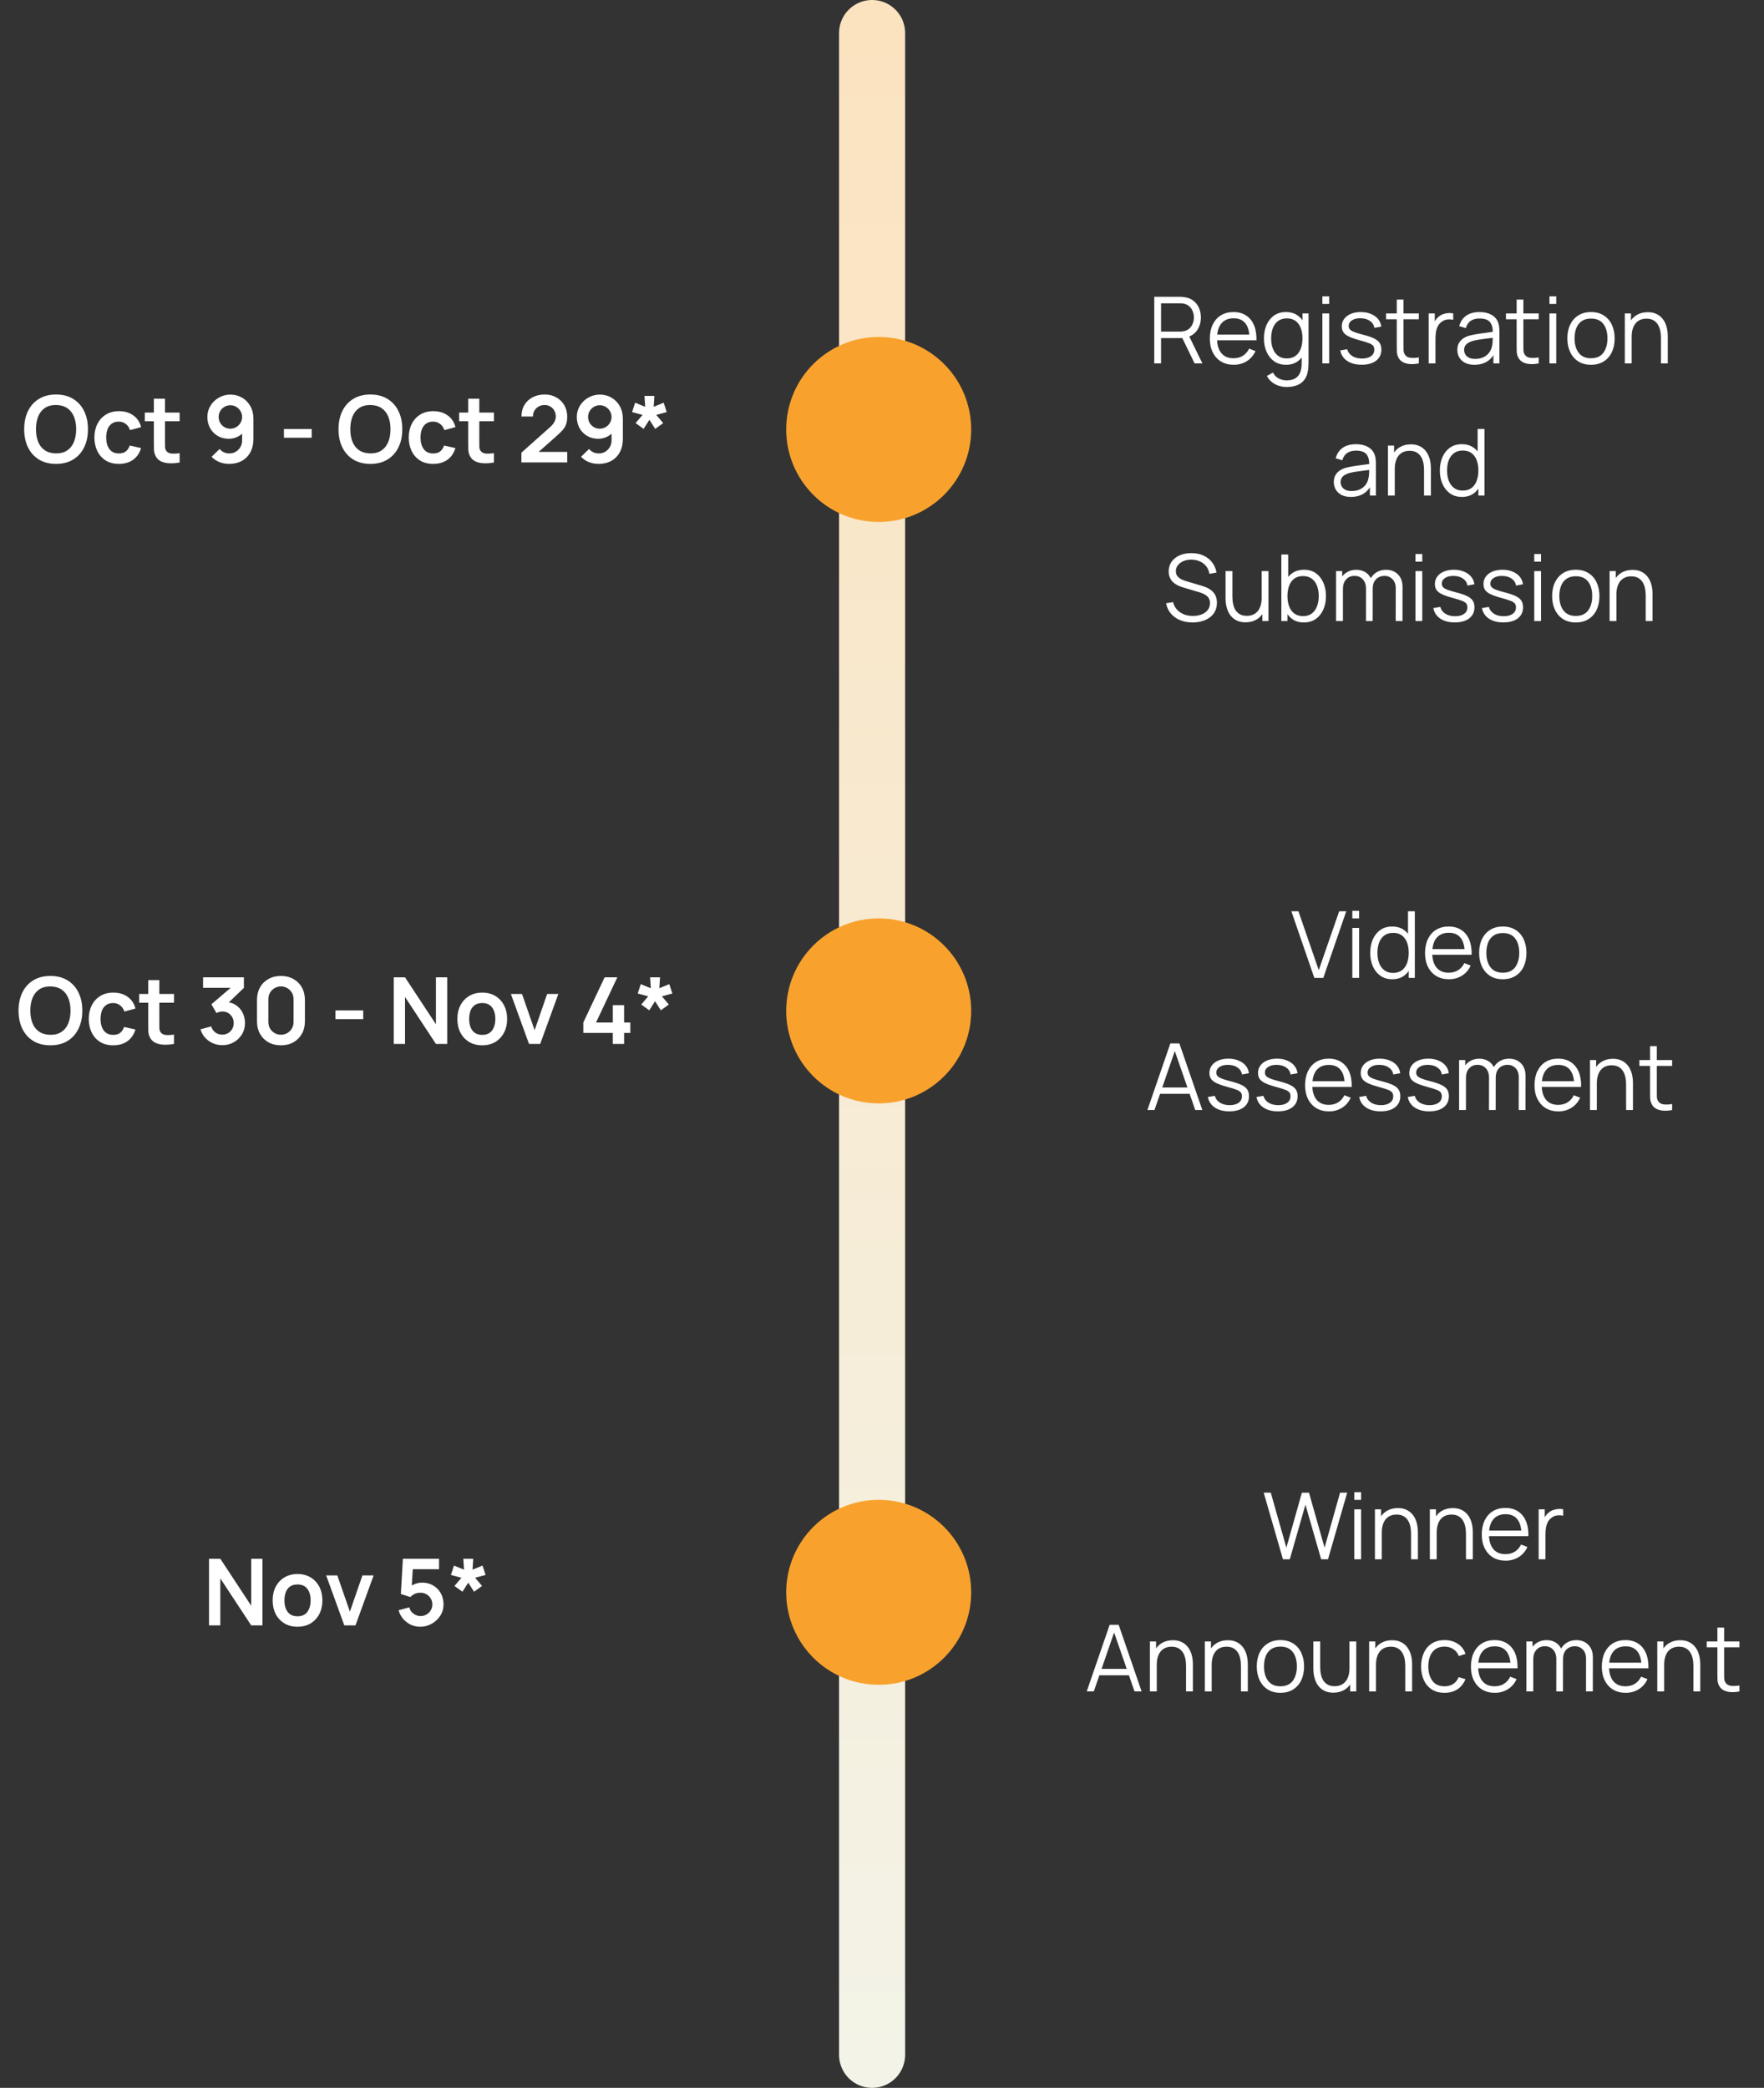 <svg width="267" height="316" viewBox="0 0 267 316" fill="none" xmlns="http://www.w3.org/2000/svg">
<rect x="0" y="0" width="267" height="316" fill="#333333" stroke="none"/>
<path d="M132 5L132 311" stroke="url(#paint0_linear_1607_3535)" stroke-width="10" stroke-linecap="round"/>
<circle cx="133" cy="65" r="14" transform="rotate(-90 133 65)" fill="#F8A22D"/>
<circle cx="133" cy="153" r="14" transform="rotate(-90 133 153)" fill="#F8A22D"/>
<circle cx="133" cy="241" r="14" transform="rotate(-90 133 241)" fill="#F8A22D"/>
<path d="M8.483 70.21C7.475 70.21 6.612 69.991 5.893 69.552C5.175 69.109 4.622 68.493 4.234 67.704C3.852 66.915 3.66 66.001 3.66 64.96C3.66 63.919 3.852 63.005 4.234 62.216C4.622 61.427 5.175 60.814 5.893 60.375C6.612 59.932 7.475 59.71 8.483 59.71C9.491 59.71 10.355 59.932 11.073 60.375C11.797 60.814 12.35 61.427 12.732 62.216C13.12 63.005 13.313 63.919 13.313 64.96C13.313 66.001 13.12 66.915 12.732 67.704C12.35 68.493 11.797 69.109 11.073 69.552C10.355 69.991 9.491 70.21 8.483 70.21ZM8.483 68.621C9.16 68.626 9.722 68.476 10.17 68.173C10.623 67.87 10.961 67.443 11.185 66.892C11.414 66.341 11.528 65.697 11.528 64.96C11.528 64.223 11.414 63.583 11.185 63.042C10.961 62.496 10.623 62.071 10.17 61.768C9.722 61.465 9.16 61.308 8.483 61.299C7.807 61.294 7.244 61.444 6.796 61.747C6.348 62.05 6.01 62.477 5.781 63.028C5.557 63.579 5.445 64.223 5.445 64.96C5.445 65.697 5.557 66.339 5.781 66.885C6.005 67.426 6.341 67.849 6.789 68.152C7.242 68.455 7.807 68.612 8.483 68.621ZM17.99 70.21C17.21 70.21 16.545 70.037 15.995 69.692C15.444 69.342 15.022 68.866 14.728 68.264C14.438 67.662 14.291 66.981 14.287 66.22C14.291 65.445 14.443 64.759 14.742 64.162C15.045 63.56 15.474 63.089 16.03 62.748C16.585 62.403 17.245 62.23 18.011 62.23C18.869 62.23 19.595 62.447 20.188 62.881C20.785 63.31 21.175 63.898 21.357 64.645L19.677 65.1C19.546 64.694 19.329 64.379 19.026 64.155C18.722 63.926 18.377 63.812 17.99 63.812C17.551 63.812 17.189 63.917 16.905 64.127C16.62 64.332 16.41 64.617 16.275 64.981C16.139 65.345 16.072 65.758 16.072 66.22C16.072 66.939 16.233 67.52 16.555 67.963C16.877 68.406 17.355 68.628 17.99 68.628C18.438 68.628 18.79 68.525 19.047 68.32C19.308 68.115 19.504 67.818 19.635 67.431L21.357 67.816C21.123 68.586 20.715 69.179 20.132 69.594C19.548 70.005 18.834 70.21 17.99 70.21ZM27.19 70C26.691 70.093 26.201 70.133 25.72 70.119C25.244 70.11 24.817 70.023 24.439 69.86C24.061 69.692 23.774 69.428 23.578 69.069C23.406 68.742 23.315 68.409 23.305 68.068C23.296 67.727 23.291 67.342 23.291 66.913V60.34H24.971V66.815C24.971 67.118 24.974 67.384 24.978 67.613C24.988 67.842 25.037 68.028 25.125 68.173C25.293 68.453 25.562 68.609 25.93 68.642C26.299 68.675 26.719 68.656 27.19 68.586V70ZM21.919 63.763V62.44H27.19V63.763H21.919ZM34.874 59.724C35.532 59.724 36.124 59.88 36.652 60.193C37.179 60.501 37.594 60.93 37.898 61.481C38.206 62.027 38.36 62.657 38.36 63.371V66.444C38.36 67.205 38.206 67.87 37.898 68.439C37.594 69.004 37.167 69.44 36.617 69.748C36.066 70.056 35.422 70.21 34.685 70.21C34.176 70.21 33.695 70.124 33.243 69.951C32.79 69.774 32.384 69.503 32.025 69.139L33.236 67.956C33.418 68.166 33.635 68.332 33.887 68.453C34.143 68.57 34.409 68.628 34.685 68.628C35.077 68.628 35.42 68.537 35.714 68.355C36.008 68.168 36.236 67.928 36.4 67.634C36.563 67.335 36.645 67.016 36.645 66.675V65.002L36.946 65.338C36.661 65.674 36.316 65.938 35.91 66.129C35.504 66.316 35.077 66.409 34.629 66.409C33.999 66.409 33.439 66.264 32.949 65.975C32.463 65.686 32.081 65.294 31.801 64.799C31.525 64.3 31.388 63.735 31.388 63.105C31.388 62.475 31.546 61.906 31.864 61.397C32.181 60.884 32.603 60.478 33.131 60.179C33.663 59.876 34.244 59.724 34.874 59.724ZM34.874 61.334C34.547 61.334 34.248 61.413 33.978 61.572C33.707 61.731 33.492 61.945 33.334 62.216C33.175 62.482 33.096 62.778 33.096 63.105C33.096 63.432 33.173 63.73 33.327 64.001C33.485 64.272 33.698 64.486 33.964 64.645C34.234 64.804 34.533 64.883 34.86 64.883C35.186 64.883 35.485 64.804 35.756 64.645C36.026 64.486 36.241 64.272 36.4 64.001C36.563 63.73 36.645 63.432 36.645 63.105C36.645 62.788 36.565 62.496 36.407 62.23C36.248 61.959 36.033 61.742 35.763 61.579C35.497 61.416 35.2 61.334 34.874 61.334ZM42.977 66.248V64.925H47.177V66.248H42.977ZM56.061 70.21C55.053 70.21 54.19 69.991 53.471 69.552C52.753 69.109 52.2 68.493 51.812 67.704C51.43 66.915 51.238 66.001 51.238 64.96C51.238 63.919 51.43 63.005 51.812 62.216C52.2 61.427 52.753 60.814 53.471 60.375C54.19 59.932 55.053 59.71 56.061 59.71C57.069 59.71 57.933 59.932 58.651 60.375C59.375 60.814 59.928 61.427 60.31 62.216C60.698 63.005 60.891 63.919 60.891 64.96C60.891 66.001 60.698 66.915 60.31 67.704C59.928 68.493 59.375 69.109 58.651 69.552C57.933 69.991 57.069 70.21 56.061 70.21ZM56.061 68.621C56.738 68.626 57.3 68.476 57.748 68.173C58.201 67.87 58.539 67.443 58.763 66.892C58.992 66.341 59.106 65.697 59.106 64.96C59.106 64.223 58.992 63.583 58.763 63.042C58.539 62.496 58.201 62.071 57.748 61.768C57.3 61.465 56.738 61.308 56.061 61.299C55.385 61.294 54.822 61.444 54.374 61.747C53.926 62.05 53.588 62.477 53.359 63.028C53.135 63.579 53.023 64.223 53.023 64.96C53.023 65.697 53.135 66.339 53.359 66.885C53.583 67.426 53.919 67.849 54.367 68.152C54.82 68.455 55.385 68.612 56.061 68.621ZM65.568 70.21C64.788 70.21 64.123 70.037 63.573 69.692C63.022 69.342 62.6 68.866 62.306 68.264C62.016 67.662 61.869 66.981 61.865 66.22C61.869 65.445 62.021 64.759 62.32 64.162C62.623 63.56 63.052 63.089 63.608 62.748C64.163 62.403 64.823 62.23 65.589 62.23C66.447 62.23 67.173 62.447 67.766 62.881C68.363 63.31 68.753 63.898 68.935 64.645L67.255 65.1C67.124 64.694 66.907 64.379 66.604 64.155C66.3 63.926 65.955 63.812 65.568 63.812C65.129 63.812 64.767 63.917 64.483 64.127C64.198 64.332 63.988 64.617 63.853 64.981C63.717 65.345 63.65 65.758 63.65 66.22C63.65 66.939 63.811 67.52 64.133 67.963C64.455 68.406 64.933 68.628 65.568 68.628C66.016 68.628 66.368 68.525 66.625 68.32C66.886 68.115 67.082 67.818 67.213 67.431L68.935 67.816C68.701 68.586 68.293 69.179 67.71 69.594C67.126 70.005 66.412 70.21 65.568 70.21ZM74.768 70C74.269 70.093 73.779 70.133 73.298 70.119C72.822 70.11 72.395 70.023 72.017 69.86C71.639 69.692 71.352 69.428 71.156 69.069C70.984 68.742 70.893 68.409 70.883 68.068C70.874 67.727 70.869 67.342 70.869 66.913V60.34H72.549V66.815C72.549 67.118 72.552 67.384 72.556 67.613C72.566 67.842 72.615 68.028 72.703 68.173C72.871 68.453 73.14 68.609 73.508 68.642C73.877 68.675 74.297 68.656 74.768 68.586V70ZM69.497 63.763V62.44H74.768V63.763H69.497ZM78.917 69.986V68.516L83.229 64.673C83.565 64.374 83.798 64.092 83.929 63.826C84.059 63.56 84.125 63.303 84.125 63.056C84.125 62.72 84.052 62.421 83.908 62.16C83.763 61.894 83.562 61.684 83.306 61.53C83.054 61.376 82.762 61.299 82.431 61.299C82.081 61.299 81.77 61.381 81.5 61.544C81.234 61.703 81.026 61.915 80.877 62.181C80.728 62.447 80.657 62.734 80.667 63.042H78.931C78.931 62.37 79.08 61.784 79.379 61.285C79.682 60.786 80.097 60.398 80.625 60.123C81.157 59.848 81.77 59.71 82.466 59.71C83.11 59.71 83.689 59.855 84.202 60.144C84.715 60.429 85.119 60.825 85.413 61.334C85.707 61.838 85.854 62.419 85.854 63.077C85.854 63.558 85.788 63.961 85.658 64.288C85.527 64.615 85.331 64.916 85.07 65.191C84.813 65.466 84.493 65.772 84.111 66.108L81.052 68.817L80.898 68.397H85.854V69.986H78.917ZM90.792 59.724C91.45 59.724 92.042 59.88 92.57 60.193C93.097 60.501 93.512 60.93 93.816 61.481C94.124 62.027 94.278 62.657 94.278 63.371V66.444C94.278 67.205 94.124 67.87 93.816 68.439C93.512 69.004 93.085 69.44 92.535 69.748C91.984 70.056 91.34 70.21 90.603 70.21C90.094 70.21 89.613 70.124 89.161 69.951C88.708 69.774 88.302 69.503 87.943 69.139L89.154 67.956C89.336 68.166 89.553 68.332 89.805 68.453C90.061 68.57 90.327 68.628 90.603 68.628C90.995 68.628 91.338 68.537 91.632 68.355C91.926 68.168 92.154 67.928 92.318 67.634C92.481 67.335 92.563 67.016 92.563 66.675V65.002L92.864 65.338C92.579 65.674 92.234 65.938 91.828 66.129C91.422 66.316 90.995 66.409 90.547 66.409C89.917 66.409 89.357 66.264 88.867 65.975C88.381 65.686 87.999 65.294 87.719 64.799C87.443 64.3 87.306 63.735 87.306 63.105C87.306 62.475 87.464 61.906 87.782 61.397C88.099 60.884 88.521 60.478 89.049 60.179C89.581 59.876 90.162 59.724 90.792 59.724ZM90.792 61.334C90.465 61.334 90.166 61.413 89.896 61.572C89.625 61.731 89.41 61.945 89.252 62.216C89.093 62.482 89.014 62.778 89.014 63.105C89.014 63.432 89.091 63.73 89.245 64.001C89.403 64.272 89.616 64.486 89.882 64.645C90.152 64.804 90.451 64.883 90.778 64.883C91.104 64.883 91.403 64.804 91.674 64.645C91.944 64.486 92.159 64.272 92.318 64.001C92.481 63.73 92.563 63.432 92.563 63.105C92.563 62.788 92.483 62.496 92.325 62.23C92.166 61.959 91.951 61.742 91.681 61.579C91.415 61.416 91.118 61.334 90.792 61.334ZM97.415 64.911L96.204 64.036L97.261 62.797L95.672 62.37L96.134 60.949L97.653 61.572L97.548 59.92H99.046L98.941 61.572L100.453 60.949L100.915 62.37L99.333 62.797L100.383 64.036L99.172 64.911L98.297 63.539L97.415 64.911Z" fill="white"/>
<path d="M7.629 158.21C6.621 158.21 5.757 157.991 5.039 157.552C4.32 157.109 3.767 156.493 3.38 155.704C2.997 154.915 2.806 154.001 2.806 152.96C2.806 151.919 2.997 151.005 3.38 150.216C3.767 149.427 4.32 148.814 5.039 148.375C5.757 147.932 6.621 147.71 7.629 147.71C8.637 147.71 9.5 147.932 10.219 148.375C10.942 148.814 11.495 149.427 11.878 150.216C12.265 151.005 12.459 151.919 12.459 152.96C12.459 154.001 12.265 154.915 11.878 155.704C11.495 156.493 10.942 157.109 10.219 157.552C9.5 157.991 8.637 158.21 7.629 158.21ZM7.629 156.621C8.305 156.626 8.868 156.476 9.316 156.173C9.768 155.87 10.107 155.443 10.331 154.892C10.559 154.341 10.674 153.697 10.674 152.96C10.674 152.223 10.559 151.583 10.331 151.042C10.107 150.496 9.768 150.071 9.316 149.768C8.868 149.465 8.305 149.308 7.629 149.299C6.952 149.294 6.39 149.444 5.942 149.747C5.494 150.05 5.155 150.477 4.927 151.028C4.703 151.579 4.591 152.223 4.591 152.96C4.591 153.697 4.703 154.339 4.927 154.885C5.151 155.426 5.487 155.849 5.935 156.152C6.387 156.455 6.952 156.612 7.629 156.621ZM17.135 158.21C16.356 158.21 15.691 158.037 15.14 157.692C14.589 157.342 14.167 156.866 13.873 156.264C13.584 155.662 13.437 154.981 13.432 154.22C13.437 153.445 13.588 152.759 13.887 152.162C14.19 151.56 14.62 151.089 15.175 150.748C15.73 150.403 16.391 150.23 17.156 150.23C18.015 150.23 18.74 150.447 19.333 150.881C19.93 151.31 20.32 151.898 20.502 152.645L18.822 153.1C18.691 152.694 18.474 152.379 18.171 152.155C17.868 151.926 17.522 151.812 17.135 151.812C16.696 151.812 16.335 151.917 16.05 152.127C15.765 152.332 15.555 152.617 15.42 152.981C15.285 153.345 15.217 153.758 15.217 154.22C15.217 154.939 15.378 155.52 15.7 155.963C16.022 156.406 16.5 156.628 17.135 156.628C17.583 156.628 17.935 156.525 18.192 156.32C18.453 156.115 18.649 155.818 18.78 155.431L20.502 155.816C20.269 156.586 19.86 157.179 19.277 157.594C18.694 158.005 17.98 158.21 17.135 158.21ZM26.336 158C25.837 158.093 25.346 158.133 24.866 158.119C24.39 158.11 23.963 158.023 23.585 157.86C23.207 157.692 22.92 157.428 22.724 157.069C22.551 156.742 22.46 156.409 22.451 156.068C22.442 155.727 22.437 155.342 22.437 154.913V148.34H24.117V154.815C24.117 155.118 24.119 155.384 24.124 155.613C24.133 155.842 24.182 156.028 24.271 156.173C24.439 156.453 24.707 156.609 25.076 156.642C25.445 156.675 25.864 156.656 26.336 156.586V158ZM21.065 151.763V150.44H26.336V151.763H21.065ZM33.648 158.189C33.144 158.189 32.668 158.091 32.22 157.895C31.772 157.699 31.383 157.421 31.051 157.062C30.724 156.703 30.489 156.278 30.344 155.788L31.975 155.347C32.092 155.748 32.304 156.059 32.612 156.278C32.925 156.493 33.268 156.598 33.641 156.593C33.972 156.593 34.269 156.516 34.53 156.362C34.791 156.208 34.997 156 35.146 155.739C35.295 155.473 35.37 155.177 35.37 154.85C35.37 154.351 35.209 153.933 34.887 153.597C34.565 153.261 34.15 153.093 33.641 153.093C33.487 153.093 33.336 153.114 33.186 153.156C33.041 153.198 32.901 153.256 32.766 153.331L31.996 152.001L35.384 149.103L35.531 149.509H30.736V147.92H36.917V149.516L34.194 152.134L34.18 151.637C34.791 151.679 35.312 151.849 35.741 152.148C36.175 152.447 36.507 152.832 36.735 153.303C36.968 153.774 37.085 154.29 37.085 154.85C37.085 155.485 36.929 156.054 36.616 156.558C36.308 157.062 35.893 157.461 35.37 157.755C34.852 158.044 34.278 158.189 33.648 158.189ZM42.525 158.21C41.811 158.21 41.181 158.058 40.635 157.755C40.089 157.447 39.662 157.02 39.354 156.474C39.051 155.928 38.899 155.298 38.899 154.584V151.336C38.899 150.622 39.051 149.992 39.354 149.446C39.662 148.9 40.089 148.475 40.635 148.172C41.181 147.864 41.811 147.71 42.525 147.71C43.239 147.71 43.867 147.864 44.408 148.172C44.954 148.475 45.381 148.9 45.689 149.446C45.997 149.992 46.151 150.622 46.151 151.336V154.584C46.151 155.298 45.997 155.928 45.689 156.474C45.381 157.02 44.954 157.447 44.408 157.755C43.867 158.058 43.239 158.21 42.525 158.21ZM42.525 156.607C42.88 156.607 43.202 156.523 43.491 156.355C43.78 156.182 44.009 155.954 44.177 155.669C44.345 155.38 44.429 155.058 44.429 154.703V151.21C44.429 150.851 44.345 150.529 44.177 150.244C44.009 149.955 43.78 149.726 43.491 149.558C43.202 149.385 42.88 149.299 42.525 149.299C42.17 149.299 41.848 149.385 41.559 149.558C41.27 149.726 41.041 149.955 40.873 150.244C40.705 150.529 40.621 150.851 40.621 151.21V154.703C40.621 155.058 40.705 155.38 40.873 155.669C41.041 155.954 41.27 156.182 41.559 156.355C41.848 156.523 42.17 156.607 42.525 156.607ZM50.776 154.248V152.925H54.977V154.248H50.776ZM59.598 158V147.92H61.306L65.982 155.025V147.92H67.69V158H65.982L61.306 150.895V158H59.598ZM72.986 158.21C72.23 158.21 71.57 158.04 71.005 157.699C70.44 157.358 70.002 156.889 69.689 156.292C69.381 155.69 69.227 154.999 69.227 154.22C69.227 153.427 69.386 152.731 69.703 152.134C70.02 151.537 70.461 151.07 71.026 150.734C71.591 150.398 72.244 150.23 72.986 150.23C73.747 150.23 74.409 150.4 74.974 150.741C75.539 151.082 75.977 151.553 76.29 152.155C76.603 152.752 76.759 153.441 76.759 154.22C76.759 155.004 76.6 155.697 76.283 156.299C75.97 156.896 75.532 157.365 74.967 157.706C74.402 158.042 73.742 158.21 72.986 158.21ZM72.986 156.628C73.658 156.628 74.157 156.404 74.484 155.956C74.811 155.508 74.974 154.929 74.974 154.22C74.974 153.487 74.808 152.904 74.477 152.47C74.146 152.031 73.649 151.812 72.986 151.812C72.533 151.812 72.16 151.915 71.866 152.12C71.577 152.321 71.362 152.603 71.222 152.967C71.082 153.326 71.012 153.744 71.012 154.22C71.012 154.953 71.178 155.538 71.509 155.977C71.845 156.411 72.337 156.628 72.986 156.628ZM80.072 158L77.328 150.44H79.015L80.919 155.921L82.816 150.44H84.51L81.766 158H80.072ZM92.755 158V156.334H88.289V154.759L91.516 147.92H93.441L90.214 154.759H92.755V152.134H94.463V154.759H95.408V156.334H94.463V158H92.755ZM98.269 152.911L97.058 152.036L98.115 150.797L96.526 150.37L96.988 148.949L98.507 149.572L98.402 147.92H99.9L99.795 149.572L101.307 148.949L101.769 150.37L100.187 150.797L101.237 152.036L100.026 152.911L99.151 151.539L98.269 152.911Z" fill="white"/>
<path d="M31.639 246V235.92H33.347L38.023 243.025V235.92H39.731V246H38.023L33.347 238.895V246H31.639ZM45.027 246.21C44.271 246.21 43.611 246.04 43.046 245.699C42.481 245.358 42.043 244.889 41.73 244.292C41.422 243.69 41.268 242.999 41.268 242.22C41.268 241.427 41.427 240.731 41.744 240.134C42.061 239.537 42.502 239.07 43.067 238.734C43.632 238.398 44.285 238.23 45.027 238.23C45.788 238.23 46.45 238.4 47.015 238.741C47.58 239.082 48.018 239.553 48.331 240.155C48.644 240.752 48.8 241.441 48.8 242.22C48.8 243.004 48.641 243.697 48.324 244.299C48.011 244.896 47.573 245.365 47.008 245.706C46.443 246.042 45.783 246.21 45.027 246.21ZM45.027 244.628C45.699 244.628 46.198 244.404 46.525 243.956C46.852 243.508 47.015 242.929 47.015 242.22C47.015 241.487 46.849 240.904 46.518 240.47C46.187 240.031 45.69 239.812 45.027 239.812C44.574 239.812 44.201 239.915 43.907 240.12C43.618 240.321 43.403 240.603 43.263 240.967C43.123 241.326 43.053 241.744 43.053 242.22C43.053 242.953 43.219 243.538 43.55 243.977C43.886 244.411 44.378 244.628 45.027 244.628ZM52.113 246L49.369 238.44H51.056L52.96 243.921L54.857 238.44H56.551L53.807 246H52.113ZM63.599 246.21C63.086 246.21 62.607 246.105 62.164 245.895C61.721 245.68 61.338 245.386 61.016 245.013C60.699 244.64 60.47 244.206 60.33 243.711L61.954 243.277C62.019 243.548 62.138 243.781 62.311 243.977C62.488 244.173 62.694 244.325 62.927 244.432C63.165 244.539 63.41 244.593 63.662 244.593C63.989 244.593 64.287 244.514 64.558 244.355C64.829 244.196 65.043 243.984 65.202 243.718C65.361 243.447 65.44 243.149 65.44 242.822C65.44 242.495 65.358 242.199 65.195 241.933C65.036 241.662 64.822 241.45 64.551 241.296C64.28 241.137 63.984 241.058 63.662 241.058C63.275 241.058 62.953 241.128 62.696 241.268C62.444 241.408 62.25 241.557 62.115 241.716L60.673 241.254L60.981 235.92H66.455V237.502H61.884L62.514 236.907L62.29 240.617L61.982 240.239C62.243 240.001 62.547 239.824 62.892 239.707C63.237 239.59 63.571 239.532 63.893 239.532C64.523 239.532 65.081 239.677 65.566 239.966C66.056 240.251 66.439 240.64 66.714 241.135C66.994 241.63 67.134 242.192 67.134 242.822C67.134 243.452 66.971 244.024 66.644 244.537C66.317 245.046 65.885 245.452 65.349 245.755C64.817 246.058 64.234 246.21 63.599 246.21ZM69.996 240.911L68.785 240.036L69.842 238.797L68.253 238.37L68.715 236.949L70.234 237.572L70.129 235.92H71.627L71.522 237.572L73.034 236.949L73.496 238.37L71.914 238.797L72.964 240.036L71.753 240.911L70.878 239.539L69.996 240.911Z" fill="white"/>
<path d="M174.709 55V44.92H178.601C178.699 44.92 178.808 44.925 178.93 44.934C179.056 44.939 179.182 44.953 179.308 44.976C179.835 45.055 180.281 45.24 180.645 45.529C181.013 45.814 181.291 46.173 181.478 46.607C181.669 47.041 181.765 47.522 181.765 48.049C181.765 48.81 181.564 49.47 181.163 50.03C180.761 50.59 180.187 50.942 179.441 51.087L179.084 51.171H175.738V55H174.709ZM180.813 55L178.825 50.898L179.812 50.52L181.996 55H180.813ZM175.738 50.191H178.573C178.657 50.191 178.755 50.186 178.867 50.177C178.979 50.168 179.088 50.151 179.196 50.128C179.541 50.053 179.823 49.911 180.043 49.701C180.267 49.491 180.432 49.241 180.54 48.952C180.652 48.663 180.708 48.362 180.708 48.049C180.708 47.736 180.652 47.435 180.54 47.146C180.432 46.852 180.267 46.6 180.043 46.39C179.823 46.18 179.541 46.038 179.196 45.963C179.088 45.94 178.979 45.926 178.867 45.921C178.755 45.912 178.657 45.907 178.573 45.907H175.738V50.191ZM186.74 55.21C186.002 55.21 185.363 55.047 184.822 54.72C184.285 54.393 183.867 53.934 183.569 53.341C183.27 52.748 183.121 52.053 183.121 51.255C183.121 50.429 183.268 49.715 183.562 49.113C183.856 48.511 184.269 48.047 184.801 47.72C185.337 47.393 185.97 47.23 186.698 47.23C187.444 47.23 188.081 47.403 188.609 47.748C189.136 48.089 189.535 48.579 189.806 49.218C190.076 49.857 190.2 50.62 190.177 51.507H189.127V51.143C189.108 50.163 188.896 49.423 188.49 48.924C188.088 48.425 187.5 48.175 186.726 48.175C185.914 48.175 185.291 48.439 184.857 48.966C184.427 49.493 184.213 50.245 184.213 51.22C184.213 52.172 184.427 52.912 184.857 53.439C185.291 53.962 185.904 54.223 186.698 54.223C187.239 54.223 187.71 54.099 188.112 53.852C188.518 53.6 188.837 53.238 189.071 52.767L190.03 53.138C189.731 53.796 189.29 54.307 188.707 54.671C188.128 55.03 187.472 55.21 186.74 55.21ZM183.849 51.507V50.646H189.624V51.507H183.849ZM194.733 58.57C194.346 58.57 193.963 58.512 193.585 58.395C193.212 58.283 192.866 58.103 192.549 57.856C192.232 57.613 191.966 57.296 191.751 56.904L192.682 56.386C192.892 56.806 193.186 57.107 193.564 57.289C193.947 57.476 194.336 57.569 194.733 57.569C195.279 57.569 195.72 57.466 196.056 57.261C196.397 57.06 196.644 56.762 196.798 56.365C196.952 55.968 197.027 55.474 197.022 54.881V52.865H197.141V47.44H198.058V54.895C198.058 55.11 198.051 55.315 198.037 55.511C198.028 55.712 198.007 55.908 197.974 56.099C197.885 56.664 197.701 57.128 197.421 57.492C197.146 57.856 196.782 58.127 196.329 58.304C195.881 58.481 195.349 58.57 194.733 58.57ZM194.663 55.21C193.958 55.21 193.356 55.035 192.857 54.685C192.358 54.33 191.975 53.852 191.709 53.25C191.443 52.648 191.31 51.969 191.31 51.213C191.31 50.462 191.441 49.785 191.702 49.183C191.968 48.581 192.348 48.105 192.843 47.755C193.338 47.405 193.93 47.23 194.621 47.23C195.33 47.23 195.928 47.403 196.413 47.748C196.898 48.093 197.265 48.567 197.512 49.169C197.764 49.766 197.89 50.448 197.89 51.213C197.89 51.964 197.766 52.643 197.519 53.25C197.272 53.852 196.908 54.33 196.427 54.685C195.946 55.035 195.358 55.21 194.663 55.21ZM194.768 54.251C195.305 54.251 195.748 54.12 196.098 53.859C196.448 53.598 196.709 53.238 196.882 52.781C197.055 52.319 197.141 51.796 197.141 51.213C197.141 50.62 197.055 50.098 196.882 49.645C196.709 49.188 196.448 48.831 196.098 48.574C195.753 48.317 195.316 48.189 194.789 48.189C194.248 48.189 193.8 48.322 193.445 48.588C193.09 48.854 192.827 49.216 192.654 49.673C192.486 50.13 192.402 50.644 192.402 51.213C192.402 51.787 192.488 52.305 192.661 52.767C192.838 53.224 193.102 53.586 193.452 53.852C193.802 54.118 194.241 54.251 194.768 54.251ZM200.155 46.005V44.85H201.184V46.005H200.155ZM200.155 55V47.44H201.184V55H200.155ZM206.104 55.203C205.217 55.203 204.487 55.012 203.913 54.629C203.343 54.246 202.993 53.714 202.863 53.033L203.913 52.858C204.025 53.287 204.279 53.63 204.676 53.887C205.077 54.139 205.572 54.265 206.16 54.265C206.734 54.265 207.186 54.146 207.518 53.908C207.849 53.665 208.015 53.336 208.015 52.921C208.015 52.688 207.961 52.499 207.854 52.354C207.751 52.205 207.539 52.067 207.217 51.941C206.895 51.815 206.414 51.666 205.775 51.493C205.089 51.306 204.552 51.12 204.165 50.933C203.777 50.746 203.502 50.532 203.339 50.289C203.175 50.042 203.094 49.741 203.094 49.386C203.094 48.957 203.215 48.581 203.458 48.259C203.7 47.932 204.036 47.68 204.466 47.503C204.895 47.321 205.394 47.23 205.964 47.23C206.533 47.23 207.042 47.323 207.49 47.51C207.942 47.692 208.306 47.949 208.582 48.28C208.857 48.611 209.02 48.996 209.072 49.435L208.022 49.624C207.952 49.181 207.73 48.831 207.357 48.574C206.988 48.313 206.519 48.177 205.95 48.168C205.413 48.154 204.977 48.257 204.641 48.476C204.305 48.691 204.137 48.978 204.137 49.337C204.137 49.538 204.197 49.71 204.319 49.855C204.44 49.995 204.659 50.128 204.977 50.254C205.299 50.38 205.756 50.518 206.349 50.667C207.044 50.844 207.59 51.031 207.987 51.227C208.383 51.423 208.666 51.654 208.834 51.92C209.002 52.186 209.086 52.515 209.086 52.907C209.086 53.621 208.82 54.183 208.288 54.594C207.76 55 207.032 55.203 206.104 55.203ZM214.754 55C214.33 55.089 213.91 55.124 213.494 55.105C213.084 55.086 212.715 54.998 212.388 54.839C212.066 54.68 211.821 54.433 211.653 54.097C211.518 53.817 211.443 53.535 211.429 53.25C211.42 52.961 211.415 52.632 211.415 52.263V45.34H212.437V52.221C212.437 52.538 212.44 52.804 212.444 53.019C212.454 53.229 212.503 53.416 212.591 53.579C212.759 53.892 213.025 54.078 213.389 54.139C213.758 54.2 214.213 54.186 214.754 54.097V55ZM209.798 48.322V47.44H214.754V48.322H209.798ZM216.244 55V47.44H217.168V49.26L216.986 49.022C217.07 48.798 217.179 48.593 217.315 48.406C217.45 48.215 217.597 48.058 217.756 47.937C217.952 47.764 218.18 47.634 218.442 47.545C218.703 47.452 218.967 47.398 219.233 47.384C219.499 47.365 219.741 47.384 219.961 47.44V48.406C219.685 48.336 219.384 48.32 219.058 48.357C218.731 48.394 218.43 48.525 218.155 48.749C217.903 48.945 217.714 49.181 217.588 49.456C217.462 49.727 217.378 50.016 217.336 50.324C217.294 50.627 217.273 50.928 217.273 51.227V55H216.244ZM223.164 55.21C222.595 55.21 222.117 55.107 221.729 54.902C221.347 54.697 221.06 54.424 220.868 54.083C220.677 53.742 220.581 53.371 220.581 52.97C220.581 52.559 220.663 52.209 220.826 51.92C220.994 51.626 221.221 51.386 221.505 51.199C221.795 51.012 222.128 50.87 222.506 50.772C222.889 50.679 223.311 50.597 223.773 50.527C224.24 50.452 224.695 50.389 225.138 50.338C225.586 50.282 225.978 50.228 226.314 50.177L225.95 50.401C225.964 49.654 225.82 49.101 225.516 48.742C225.213 48.383 224.686 48.203 223.934 48.203C223.416 48.203 222.978 48.32 222.618 48.553C222.264 48.786 222.014 49.155 221.869 49.659L220.868 49.365C221.041 48.688 221.389 48.163 221.911 47.79C222.434 47.417 223.113 47.23 223.948 47.23C224.639 47.23 225.225 47.361 225.705 47.622C226.191 47.879 226.534 48.252 226.734 48.742C226.828 48.961 226.888 49.206 226.916 49.477C226.944 49.748 226.958 50.023 226.958 50.303V55H226.041V53.103L226.307 53.215C226.051 53.864 225.652 54.358 225.11 54.699C224.569 55.04 223.92 55.21 223.164 55.21ZM223.283 54.321C223.764 54.321 224.184 54.235 224.543 54.062C224.903 53.889 225.192 53.654 225.411 53.355C225.631 53.052 225.773 52.711 225.838 52.333C225.894 52.09 225.925 51.824 225.929 51.535C225.934 51.241 225.936 51.022 225.936 50.877L226.328 51.08C225.978 51.127 225.598 51.173 225.187 51.22C224.781 51.267 224.38 51.32 223.983 51.381C223.591 51.442 223.237 51.514 222.919 51.598C222.705 51.659 222.497 51.745 222.296 51.857C222.096 51.964 221.93 52.109 221.799 52.291C221.673 52.473 221.61 52.699 221.61 52.97C221.61 53.189 221.664 53.402 221.771 53.607C221.883 53.812 222.061 53.983 222.303 54.118C222.551 54.253 222.877 54.321 223.283 54.321ZM232.897 55C232.472 55.089 232.052 55.124 231.637 55.105C231.226 55.086 230.857 54.998 230.531 54.839C230.209 54.68 229.964 54.433 229.796 54.097C229.66 53.817 229.586 53.535 229.572 53.25C229.562 52.961 229.558 52.632 229.558 52.263V45.34H230.58V52.221C230.58 52.538 230.582 52.804 230.587 53.019C230.596 53.229 230.645 53.416 230.734 53.579C230.902 53.892 231.168 54.078 231.532 54.139C231.9 54.2 232.355 54.186 232.897 54.097V55ZM227.941 48.322V47.44H232.897V48.322H227.941ZM234.526 46.005V44.85H235.555V46.005H234.526ZM234.526 55V47.44H235.555V55H234.526ZM240.811 55.21C240.059 55.21 239.418 55.04 238.886 54.699C238.354 54.358 237.945 53.887 237.661 53.285C237.376 52.683 237.234 51.992 237.234 51.213C237.234 50.42 237.378 49.724 237.668 49.127C237.957 48.53 238.368 48.065 238.9 47.734C239.436 47.398 240.073 47.23 240.811 47.23C241.567 47.23 242.211 47.4 242.743 47.741C243.279 48.077 243.688 48.546 243.968 49.148C244.252 49.745 244.395 50.434 244.395 51.213C244.395 52.006 244.252 52.704 243.968 53.306C243.683 53.903 243.272 54.37 242.736 54.706C242.199 55.042 241.557 55.21 240.811 55.21ZM240.811 54.223C241.651 54.223 242.276 53.945 242.687 53.39C243.097 52.83 243.303 52.104 243.303 51.213C243.303 50.298 243.095 49.57 242.68 49.029C242.269 48.488 241.646 48.217 240.811 48.217C240.246 48.217 239.779 48.345 239.411 48.602C239.047 48.854 238.774 49.206 238.592 49.659C238.414 50.107 238.326 50.625 238.326 51.213C238.326 52.123 238.536 52.853 238.956 53.404C239.376 53.95 239.994 54.223 240.811 54.223ZM251.399 55V51.143C251.399 50.723 251.359 50.338 251.28 49.988C251.201 49.633 251.072 49.325 250.895 49.064C250.722 48.798 250.496 48.593 250.216 48.448C249.941 48.303 249.605 48.231 249.208 48.231C248.844 48.231 248.522 48.294 248.242 48.42C247.967 48.546 247.733 48.728 247.542 48.966C247.355 49.199 247.213 49.484 247.115 49.82C247.017 50.156 246.968 50.539 246.968 50.968L246.24 50.807C246.24 50.032 246.375 49.381 246.646 48.854C246.917 48.327 247.29 47.928 247.766 47.657C248.242 47.386 248.788 47.251 249.404 47.251C249.857 47.251 250.251 47.321 250.587 47.461C250.928 47.601 251.215 47.79 251.448 48.028C251.686 48.266 251.877 48.539 252.022 48.847C252.167 49.15 252.272 49.475 252.337 49.82C252.402 50.161 252.435 50.501 252.435 50.842V55H251.399ZM245.932 55V47.44H246.863V49.302H246.968V55H245.932ZM204.468 75.21C203.899 75.21 203.421 75.107 203.033 74.902C202.651 74.697 202.364 74.424 202.172 74.083C201.981 73.742 201.885 73.371 201.885 72.97C201.885 72.559 201.967 72.209 202.13 71.92C202.298 71.626 202.525 71.386 202.809 71.199C203.099 71.012 203.432 70.87 203.81 70.772C204.193 70.679 204.615 70.597 205.077 70.527C205.544 70.452 205.999 70.389 206.442 70.338C206.89 70.282 207.282 70.228 207.618 70.177L207.254 70.401C207.268 69.654 207.124 69.101 206.82 68.742C206.517 68.383 205.99 68.203 205.238 68.203C204.72 68.203 204.282 68.32 203.922 68.553C203.568 68.786 203.318 69.155 203.173 69.659L202.172 69.365C202.345 68.688 202.693 68.163 203.215 67.79C203.738 67.417 204.417 67.23 205.252 67.23C205.943 67.23 206.529 67.361 207.009 67.622C207.495 67.879 207.838 68.252 208.038 68.742C208.132 68.961 208.192 69.206 208.22 69.477C208.248 69.748 208.262 70.023 208.262 70.303V75H207.345V73.103L207.611 73.215C207.355 73.864 206.956 74.358 206.414 74.699C205.873 75.04 205.224 75.21 204.468 75.21ZM204.587 74.321C205.068 74.321 205.488 74.235 205.847 74.062C206.207 73.889 206.496 73.654 206.715 73.355C206.935 73.052 207.077 72.711 207.142 72.333C207.198 72.09 207.229 71.824 207.233 71.535C207.238 71.241 207.24 71.022 207.24 70.877L207.632 71.08C207.282 71.127 206.902 71.173 206.491 71.22C206.085 71.267 205.684 71.32 205.287 71.381C204.895 71.442 204.541 71.514 204.223 71.598C204.009 71.659 203.801 71.745 203.6 71.857C203.4 71.964 203.234 72.109 203.103 72.291C202.977 72.473 202.914 72.699 202.914 72.97C202.914 73.189 202.968 73.402 203.075 73.607C203.187 73.812 203.365 73.983 203.607 74.118C203.855 74.253 204.181 74.321 204.587 74.321ZM215.544 75V71.143C215.544 70.723 215.505 70.338 215.425 69.988C215.346 69.633 215.218 69.325 215.04 69.064C214.868 68.798 214.641 68.593 214.361 68.448C214.086 68.303 213.75 68.231 213.353 68.231C212.989 68.231 212.667 68.294 212.387 68.42C212.112 68.546 211.879 68.728 211.687 68.966C211.501 69.199 211.358 69.484 211.26 69.82C211.162 70.156 211.113 70.539 211.113 70.968L210.385 70.807C210.385 70.032 210.521 69.381 210.791 68.854C211.062 68.327 211.435 67.928 211.911 67.657C212.387 67.386 212.933 67.251 213.549 67.251C214.002 67.251 214.396 67.321 214.732 67.461C215.073 67.601 215.36 67.79 215.593 68.028C215.831 68.266 216.023 68.539 216.167 68.847C216.312 69.15 216.417 69.475 216.482 69.82C216.548 70.161 216.58 70.501 216.58 70.842V75H215.544ZM210.077 75V67.44H211.008V69.302H211.113V75H210.077ZM221.289 75.21C220.584 75.21 219.982 75.035 219.483 74.685C218.984 74.33 218.601 73.852 218.335 73.25C218.069 72.648 217.936 71.969 217.936 71.213C217.936 70.462 218.067 69.785 218.328 69.183C218.594 68.581 218.974 68.105 219.469 67.755C219.964 67.405 220.556 67.23 221.247 67.23C221.956 67.23 222.554 67.403 223.039 67.748C223.524 68.093 223.891 68.567 224.138 69.169C224.39 69.766 224.516 70.448 224.516 71.213C224.516 71.964 224.392 72.643 224.145 73.25C223.898 73.852 223.534 74.33 223.053 74.685C222.572 75.035 221.984 75.21 221.289 75.21ZM221.394 74.251C221.931 74.251 222.374 74.12 222.724 73.859C223.074 73.598 223.335 73.238 223.508 72.781C223.681 72.319 223.767 71.796 223.767 71.213C223.767 70.62 223.681 70.098 223.508 69.645C223.335 69.188 223.074 68.831 222.724 68.574C222.379 68.317 221.942 68.189 221.415 68.189C220.874 68.189 220.426 68.322 220.071 68.588C219.716 68.854 219.453 69.216 219.28 69.673C219.112 70.13 219.028 70.644 219.028 71.213C219.028 71.787 219.114 72.305 219.287 72.767C219.464 73.224 219.728 73.586 220.078 73.852C220.428 74.118 220.867 74.251 221.394 74.251ZM223.767 75V69.309H223.655V64.92H224.691V75H223.767ZM180.512 94.21C179.808 94.21 179.173 94.093 178.608 93.86C178.048 93.622 177.584 93.286 177.215 92.852C176.851 92.418 176.613 91.902 176.501 91.305L177.551 91.13C177.719 91.783 178.074 92.297 178.615 92.67C179.157 93.039 179.803 93.223 180.554 93.223C181.049 93.223 181.492 93.146 181.884 92.992C182.276 92.833 182.584 92.609 182.808 92.32C183.032 92.031 183.144 91.688 183.144 91.291C183.144 91.03 183.098 90.808 183.004 90.626C182.911 90.439 182.787 90.285 182.633 90.164C182.479 90.043 182.311 89.942 182.129 89.863C181.947 89.779 181.77 89.711 181.597 89.66L179.042 88.897C178.734 88.808 178.45 88.696 178.188 88.561C177.927 88.421 177.698 88.255 177.502 88.064C177.311 87.868 177.162 87.639 177.054 87.378C176.947 87.117 176.893 86.818 176.893 86.482C176.893 85.913 177.043 85.42 177.341 85.005C177.64 84.59 178.048 84.27 178.566 84.046C179.084 83.822 179.675 83.712 180.337 83.717C181.009 83.717 181.609 83.836 182.136 84.074C182.668 84.312 183.107 84.653 183.452 85.096C183.798 85.535 184.026 86.055 184.138 86.657L183.06 86.853C182.99 86.414 182.829 86.034 182.577 85.712C182.325 85.39 182.003 85.143 181.611 84.97C181.224 84.793 180.797 84.702 180.33 84.697C179.878 84.697 179.474 84.774 179.119 84.928C178.769 85.077 178.492 85.283 178.286 85.544C178.081 85.805 177.978 86.104 177.978 86.44C177.978 86.781 178.072 87.054 178.258 87.259C178.45 87.464 178.683 87.625 178.958 87.742C179.238 87.859 179.509 87.954 179.77 88.029L181.744 88.61C181.95 88.666 182.19 88.748 182.465 88.855C182.745 88.958 183.016 89.107 183.277 89.303C183.543 89.494 183.763 89.746 183.935 90.059C184.108 90.372 184.194 90.768 184.194 91.249C184.194 91.716 184.101 92.133 183.914 92.502C183.732 92.871 183.473 93.181 183.137 93.433C182.806 93.685 182.416 93.876 181.968 94.007C181.525 94.142 181.04 94.21 180.512 94.21ZM188.53 94.189C188.078 94.189 187.681 94.119 187.34 93.979C187.004 93.839 186.717 93.65 186.479 93.412C186.246 93.174 186.057 92.903 185.912 92.6C185.768 92.292 185.663 91.968 185.597 91.627C185.532 91.282 185.499 90.939 185.499 90.598V86.44H186.535V90.297C186.535 90.712 186.575 91.097 186.654 91.452C186.734 91.807 186.86 92.117 187.032 92.383C187.21 92.644 187.436 92.847 187.711 92.992C187.991 93.137 188.33 93.209 188.726 93.209C189.09 93.209 189.41 93.146 189.685 93.02C189.965 92.894 190.199 92.714 190.385 92.481C190.577 92.243 190.721 91.956 190.819 91.62C190.917 91.279 190.966 90.897 190.966 90.472L191.694 90.633C191.694 91.408 191.559 92.059 191.288 92.586C191.018 93.113 190.644 93.512 190.168 93.783C189.692 94.054 189.146 94.189 188.53 94.189ZM191.071 94V92.138H190.966V86.44H191.995V94H191.071ZM197.347 94.21C196.651 94.21 196.063 94.035 195.583 93.685C195.102 93.33 194.738 92.852 194.491 92.25C194.243 91.643 194.12 90.964 194.12 90.213C194.12 89.448 194.243 88.766 194.491 88.169C194.743 87.567 195.111 87.093 195.597 86.748C196.082 86.403 196.679 86.23 197.389 86.23C198.079 86.23 198.672 86.405 199.167 86.755C199.661 87.105 200.039 87.581 200.301 88.183C200.567 88.785 200.7 89.462 200.7 90.213C200.7 90.969 200.567 91.648 200.301 92.25C200.035 92.852 199.652 93.33 199.153 93.685C198.653 94.035 198.051 94.21 197.347 94.21ZM193.945 94V83.92H194.981V88.309H194.869V94H193.945ZM197.242 93.251C197.769 93.251 198.208 93.118 198.558 92.852C198.908 92.586 199.169 92.224 199.342 91.767C199.519 91.305 199.608 90.787 199.608 90.213C199.608 89.644 199.521 89.13 199.349 88.673C199.176 88.216 198.912 87.854 198.558 87.588C198.208 87.322 197.762 87.189 197.221 87.189C196.693 87.189 196.255 87.317 195.905 87.574C195.559 87.831 195.3 88.188 195.128 88.645C194.955 89.098 194.869 89.62 194.869 90.213C194.869 90.796 194.955 91.319 195.128 91.781C195.3 92.238 195.562 92.598 195.912 92.859C196.262 93.12 196.705 93.251 197.242 93.251ZM211.253 94L211.26 89.037C211.26 88.454 211.097 87.996 210.77 87.665C210.448 87.329 210.037 87.161 209.538 87.161C209.253 87.161 208.976 87.226 208.705 87.357C208.434 87.488 208.21 87.698 208.033 87.987C207.86 88.276 207.774 88.654 207.774 89.121L207.165 88.946C207.151 88.405 207.256 87.931 207.48 87.525C207.709 87.119 208.021 86.804 208.418 86.58C208.819 86.351 209.272 86.237 209.776 86.237C210.537 86.237 211.146 86.473 211.603 86.944C212.06 87.411 212.289 88.043 212.289 88.841L212.282 94H211.253ZM202.23 94V86.44H203.154V88.302H203.266V94H202.23ZM206.752 94L206.759 89.107C206.759 88.505 206.598 88.031 206.276 87.686C205.959 87.336 205.539 87.161 205.016 87.161C204.493 87.161 204.071 87.341 203.749 87.7C203.427 88.055 203.266 88.528 203.266 89.121L202.65 88.785C202.65 88.3 202.764 87.866 202.993 87.483C203.222 87.096 203.534 86.792 203.931 86.573C204.328 86.349 204.778 86.237 205.282 86.237C205.763 86.237 206.19 86.34 206.563 86.545C206.941 86.75 207.237 87.049 207.452 87.441C207.667 87.833 207.774 88.309 207.774 88.869L207.767 94H206.752ZM214.244 85.005V83.85H215.273V85.005H214.244ZM214.244 94V86.44H215.273V94H214.244ZM220.193 94.203C219.306 94.203 218.576 94.012 218.002 93.629C217.432 93.246 217.082 92.714 216.952 92.033L218.002 91.858C218.114 92.287 218.368 92.63 218.765 92.887C219.166 93.139 219.661 93.265 220.249 93.265C220.823 93.265 221.275 93.146 221.607 92.908C221.938 92.665 222.104 92.336 222.104 91.921C222.104 91.688 222.05 91.499 221.943 91.354C221.84 91.205 221.628 91.067 221.306 90.941C220.984 90.815 220.503 90.666 219.864 90.493C219.178 90.306 218.641 90.12 218.254 89.933C217.866 89.746 217.591 89.532 217.428 89.289C217.264 89.042 217.183 88.741 217.183 88.386C217.183 87.957 217.304 87.581 217.547 87.259C217.789 86.932 218.125 86.68 218.555 86.503C218.984 86.321 219.483 86.23 220.053 86.23C220.622 86.23 221.131 86.323 221.579 86.51C222.031 86.692 222.395 86.949 222.671 87.28C222.946 87.611 223.109 87.996 223.161 88.435L222.111 88.624C222.041 88.181 221.819 87.831 221.446 87.574C221.077 87.313 220.608 87.177 220.039 87.168C219.502 87.154 219.066 87.257 218.73 87.476C218.394 87.691 218.226 87.978 218.226 88.337C218.226 88.538 218.286 88.71 218.408 88.855C218.529 88.995 218.748 89.128 219.066 89.254C219.388 89.38 219.845 89.518 220.438 89.667C221.133 89.844 221.679 90.031 222.076 90.227C222.472 90.423 222.755 90.654 222.923 90.92C223.091 91.186 223.175 91.515 223.175 91.907C223.175 92.621 222.909 93.183 222.377 93.594C221.849 94 221.121 94.203 220.193 94.203ZM227.548 94.203C226.661 94.203 225.931 94.012 225.357 93.629C224.788 93.246 224.438 92.714 224.307 92.033L225.357 91.858C225.469 92.287 225.723 92.63 226.12 92.887C226.521 93.139 227.016 93.265 227.604 93.265C228.178 93.265 228.631 93.146 228.962 92.908C229.293 92.665 229.459 92.336 229.459 91.921C229.459 91.688 229.405 91.499 229.298 91.354C229.195 91.205 228.983 91.067 228.661 90.941C228.339 90.815 227.858 90.666 227.219 90.493C226.533 90.306 225.996 90.12 225.609 89.933C225.222 89.746 224.946 89.532 224.783 89.289C224.62 89.042 224.538 88.741 224.538 88.386C224.538 87.957 224.659 87.581 224.902 87.259C225.145 86.932 225.481 86.68 225.91 86.503C226.339 86.321 226.839 86.23 227.408 86.23C227.977 86.23 228.486 86.323 228.934 86.51C229.387 86.692 229.751 86.949 230.026 87.28C230.301 87.611 230.465 87.996 230.516 88.435L229.466 88.624C229.396 88.181 229.174 87.831 228.801 87.574C228.432 87.313 227.963 87.177 227.394 87.168C226.857 87.154 226.421 87.257 226.085 87.476C225.749 87.691 225.581 87.978 225.581 88.337C225.581 88.538 225.642 88.71 225.763 88.855C225.884 88.995 226.104 89.128 226.421 89.254C226.743 89.38 227.2 89.518 227.793 89.667C228.488 89.844 229.034 90.031 229.431 90.227C229.828 90.423 230.11 90.654 230.278 90.92C230.446 91.186 230.53 91.515 230.53 91.907C230.53 92.621 230.264 93.183 229.732 93.594C229.205 94 228.477 94.203 227.548 94.203ZM232.223 85.005V83.85H233.252V85.005H232.223ZM232.223 94V86.44H233.252V94H232.223ZM238.507 94.21C237.756 94.21 237.114 94.04 236.582 93.699C236.05 93.358 235.642 92.887 235.357 92.285C235.072 91.683 234.93 90.992 234.93 90.213C234.93 89.42 235.075 88.724 235.364 88.127C235.653 87.53 236.064 87.065 236.596 86.734C237.133 86.398 237.77 86.23 238.507 86.23C239.263 86.23 239.907 86.4 240.439 86.741C240.976 87.077 241.384 87.546 241.664 88.148C241.949 88.745 242.091 89.434 242.091 90.213C242.091 91.006 241.949 91.704 241.664 92.306C241.379 92.903 240.969 93.37 240.432 93.706C239.895 94.042 239.254 94.21 238.507 94.21ZM238.507 93.223C239.347 93.223 239.972 92.945 240.383 92.39C240.794 91.83 240.999 91.104 240.999 90.213C240.999 89.298 240.791 88.57 240.376 88.029C239.965 87.488 239.342 87.217 238.507 87.217C237.942 87.217 237.476 87.345 237.107 87.602C236.743 87.854 236.47 88.206 236.288 88.659C236.111 89.107 236.022 89.625 236.022 90.213C236.022 91.123 236.232 91.853 236.652 92.404C237.072 92.95 237.69 93.223 238.507 93.223ZM249.095 94V90.143C249.095 89.723 249.056 89.338 248.976 88.988C248.897 88.633 248.769 88.325 248.591 88.064C248.419 87.798 248.192 87.593 247.912 87.448C247.637 87.303 247.301 87.231 246.904 87.231C246.54 87.231 246.218 87.294 245.938 87.42C245.663 87.546 245.43 87.728 245.238 87.966C245.052 88.199 244.909 88.484 244.811 88.82C244.713 89.156 244.664 89.539 244.664 89.968L243.936 89.807C243.936 89.032 244.072 88.381 244.342 87.854C244.613 87.327 244.986 86.928 245.462 86.657C245.938 86.386 246.484 86.251 247.1 86.251C247.553 86.251 247.947 86.321 248.283 86.461C248.624 86.601 248.911 86.79 249.144 87.028C249.382 87.266 249.574 87.539 249.718 87.847C249.863 88.15 249.968 88.475 250.033 88.82C250.099 89.161 250.131 89.501 250.131 89.842V94H249.095ZM243.628 94V86.44H244.559V88.302H244.664V94H243.628Z" fill="white"/>
<path d="M198.934 148L195.462 137.92H196.533L199.606 146.831L202.7 137.92H203.771L200.299 148H198.934ZM204.687 139.005V137.85H205.716V139.005H204.687ZM204.687 148V140.44H205.716V148H204.687ZM210.748 148.21C210.043 148.21 209.441 148.035 208.942 147.685C208.443 147.33 208.06 146.852 207.794 146.25C207.528 145.648 207.395 144.969 207.395 144.213C207.395 143.462 207.526 142.785 207.787 142.183C208.053 141.581 208.433 141.105 208.928 140.755C209.423 140.405 210.015 140.23 210.706 140.23C211.415 140.23 212.013 140.403 212.498 140.748C212.983 141.093 213.35 141.567 213.597 142.169C213.849 142.766 213.975 143.448 213.975 144.213C213.975 144.964 213.851 145.643 213.604 146.25C213.357 146.852 212.993 147.33 212.512 147.685C212.031 148.035 211.443 148.21 210.748 148.21ZM210.853 147.251C211.39 147.251 211.833 147.12 212.183 146.859C212.533 146.598 212.794 146.238 212.967 145.781C213.14 145.319 213.226 144.796 213.226 144.213C213.226 143.62 213.14 143.098 212.967 142.645C212.794 142.188 212.533 141.831 212.183 141.574C211.838 141.317 211.401 141.189 210.874 141.189C210.333 141.189 209.885 141.322 209.53 141.588C209.175 141.854 208.912 142.216 208.739 142.673C208.571 143.13 208.487 143.644 208.487 144.213C208.487 144.787 208.573 145.305 208.746 145.767C208.923 146.224 209.187 146.586 209.537 146.852C209.887 147.118 210.326 147.251 210.853 147.251ZM213.226 148V142.309H213.114V137.92H214.15V148H213.226ZM219.313 148.21C218.575 148.21 217.936 148.047 217.395 147.72C216.858 147.393 216.44 146.934 216.142 146.341C215.843 145.748 215.694 145.053 215.694 144.255C215.694 143.429 215.841 142.715 216.135 142.113C216.429 141.511 216.842 141.047 217.374 140.72C217.91 140.393 218.543 140.23 219.271 140.23C220.017 140.23 220.654 140.403 221.182 140.748C221.709 141.089 222.108 141.579 222.379 142.218C222.649 142.857 222.773 143.62 222.75 144.507H221.7V144.143C221.681 143.163 221.469 142.423 221.063 141.924C220.661 141.425 220.073 141.175 219.299 141.175C218.487 141.175 217.864 141.439 217.43 141.966C217 142.493 216.786 143.245 216.786 144.22C216.786 145.172 217 145.912 217.43 146.439C217.864 146.962 218.477 147.223 219.271 147.223C219.812 147.223 220.283 147.099 220.685 146.852C221.091 146.6 221.41 146.238 221.644 145.767L222.603 146.138C222.304 146.796 221.863 147.307 221.28 147.671C220.701 148.03 220.045 148.21 219.313 148.21ZM216.422 144.507V143.646H222.197V144.507H216.422ZM227.46 148.21C226.709 148.21 226.067 148.04 225.535 147.699C225.003 147.358 224.595 146.887 224.31 146.285C224.026 145.683 223.883 144.992 223.883 144.213C223.883 143.42 224.028 142.724 224.317 142.127C224.607 141.53 225.017 141.065 225.549 140.734C226.086 140.398 226.723 140.23 227.46 140.23C228.216 140.23 228.86 140.4 229.392 140.741C229.929 141.077 230.337 141.546 230.617 142.148C230.902 142.745 231.044 143.434 231.044 144.213C231.044 145.006 230.902 145.704 230.617 146.306C230.333 146.903 229.922 147.37 229.385 147.706C228.849 148.042 228.207 148.21 227.46 148.21ZM227.46 147.223C228.3 147.223 228.926 146.945 229.336 146.39C229.747 145.83 229.952 145.104 229.952 144.213C229.952 143.298 229.745 142.57 229.329 142.029C228.919 141.488 228.296 141.217 227.46 141.217C226.896 141.217 226.429 141.345 226.06 141.602C225.696 141.854 225.423 142.206 225.241 142.659C225.064 143.107 224.975 143.625 224.975 144.213C224.975 145.123 225.185 145.853 225.605 146.404C226.025 146.95 226.644 147.223 227.46 147.223ZM173.674 168L177.146 157.92H178.511L181.983 168H180.912L177.615 158.494H178.021L174.745 168H173.674ZM175.221 165.557V164.591H180.429V165.557H175.221ZM186.068 168.203C185.181 168.203 184.451 168.012 183.877 167.629C183.307 167.246 182.957 166.714 182.827 166.033L183.877 165.858C183.989 166.287 184.243 166.63 184.64 166.887C185.041 167.139 185.536 167.265 186.124 167.265C186.698 167.265 187.15 167.146 187.482 166.908C187.813 166.665 187.979 166.336 187.979 165.921C187.979 165.688 187.925 165.499 187.818 165.354C187.715 165.205 187.503 165.067 187.181 164.941C186.859 164.815 186.378 164.666 185.739 164.493C185.053 164.306 184.516 164.12 184.129 163.933C183.741 163.746 183.466 163.532 183.303 163.289C183.139 163.042 183.058 162.741 183.058 162.386C183.058 161.957 183.179 161.581 183.422 161.259C183.664 160.932 184 160.68 184.43 160.503C184.859 160.321 185.358 160.23 185.928 160.23C186.497 160.23 187.006 160.323 187.454 160.51C187.906 160.692 188.27 160.949 188.546 161.28C188.821 161.611 188.984 161.996 189.036 162.435L187.986 162.624C187.916 162.181 187.694 161.831 187.321 161.574C186.952 161.313 186.483 161.177 185.914 161.168C185.377 161.154 184.941 161.257 184.605 161.476C184.269 161.691 184.101 161.978 184.101 162.337C184.101 162.538 184.161 162.71 184.283 162.855C184.404 162.995 184.623 163.128 184.941 163.254C185.263 163.38 185.72 163.518 186.313 163.667C187.008 163.844 187.554 164.031 187.951 164.227C188.347 164.423 188.63 164.654 188.798 164.92C188.966 165.186 189.05 165.515 189.05 165.907C189.05 166.621 188.784 167.183 188.252 167.594C187.724 168 186.996 168.203 186.068 168.203ZM193.423 168.203C192.536 168.203 191.806 168.012 191.232 167.629C190.663 167.246 190.313 166.714 190.182 166.033L191.232 165.858C191.344 166.287 191.598 166.63 191.995 166.887C192.396 167.139 192.891 167.265 193.479 167.265C194.053 167.265 194.506 167.146 194.837 166.908C195.168 166.665 195.334 166.336 195.334 165.921C195.334 165.688 195.28 165.499 195.173 165.354C195.07 165.205 194.858 165.067 194.536 164.941C194.214 164.815 193.733 164.666 193.094 164.493C192.408 164.306 191.871 164.12 191.484 163.933C191.097 163.746 190.821 163.532 190.658 163.289C190.495 163.042 190.413 162.741 190.413 162.386C190.413 161.957 190.534 161.581 190.777 161.259C191.02 160.932 191.356 160.68 191.785 160.503C192.214 160.321 192.714 160.23 193.283 160.23C193.852 160.23 194.361 160.323 194.809 160.51C195.262 160.692 195.626 160.949 195.901 161.28C196.176 161.611 196.34 161.996 196.391 162.435L195.341 162.624C195.271 162.181 195.049 161.831 194.676 161.574C194.307 161.313 193.838 161.177 193.269 161.168C192.732 161.154 192.296 161.257 191.96 161.476C191.624 161.691 191.456 161.978 191.456 162.337C191.456 162.538 191.517 162.71 191.638 162.855C191.759 162.995 191.979 163.128 192.296 163.254C192.618 163.38 193.075 163.518 193.668 163.667C194.363 163.844 194.909 164.031 195.306 164.227C195.703 164.423 195.985 164.654 196.153 164.92C196.321 165.186 196.405 165.515 196.405 165.907C196.405 166.621 196.139 167.183 195.607 167.594C195.08 168 194.352 168.203 193.423 168.203ZM201.157 168.21C200.419 168.21 199.78 168.047 199.239 167.72C198.702 167.393 198.284 166.934 197.986 166.341C197.687 165.748 197.538 165.053 197.538 164.255C197.538 163.429 197.685 162.715 197.979 162.113C198.273 161.511 198.686 161.047 199.218 160.72C199.754 160.393 200.387 160.23 201.115 160.23C201.861 160.23 202.498 160.403 203.026 160.748C203.553 161.089 203.952 161.579 204.223 162.218C204.493 162.857 204.617 163.62 204.594 164.507H203.544V164.143C203.525 163.163 203.313 162.423 202.907 161.924C202.505 161.425 201.917 161.175 201.143 161.175C200.331 161.175 199.708 161.439 199.274 161.966C198.844 162.493 198.63 163.245 198.63 164.22C198.63 165.172 198.844 165.912 199.274 166.439C199.708 166.962 200.321 167.223 201.115 167.223C201.656 167.223 202.127 167.099 202.529 166.852C202.935 166.6 203.254 166.238 203.488 165.767L204.447 166.138C204.148 166.796 203.707 167.307 203.124 167.671C202.545 168.03 201.889 168.21 201.157 168.21ZM198.266 164.507V163.646H204.041V164.507H198.266ZM208.968 168.203C208.081 168.203 207.351 168.012 206.777 167.629C206.208 167.246 205.858 166.714 205.727 166.033L206.777 165.858C206.889 166.287 207.143 166.63 207.54 166.887C207.941 167.139 208.436 167.265 209.024 167.265C209.598 167.265 210.051 167.146 210.382 166.908C210.713 166.665 210.879 166.336 210.879 165.921C210.879 165.688 210.825 165.499 210.718 165.354C210.615 165.205 210.403 165.067 210.081 164.941C209.759 164.815 209.278 164.666 208.639 164.493C207.953 164.306 207.416 164.12 207.029 163.933C206.642 163.746 206.366 163.532 206.203 163.289C206.04 163.042 205.958 162.741 205.958 162.386C205.958 161.957 206.079 161.581 206.322 161.259C206.565 160.932 206.901 160.68 207.33 160.503C207.759 160.321 208.259 160.23 208.828 160.23C209.397 160.23 209.906 160.323 210.354 160.51C210.807 160.692 211.171 160.949 211.446 161.28C211.721 161.611 211.885 161.996 211.936 162.435L210.886 162.624C210.816 162.181 210.594 161.831 210.221 161.574C209.852 161.313 209.383 161.177 208.814 161.168C208.277 161.154 207.841 161.257 207.505 161.476C207.169 161.691 207.001 161.978 207.001 162.337C207.001 162.538 207.062 162.71 207.183 162.855C207.304 162.995 207.524 163.128 207.841 163.254C208.163 163.38 208.62 163.518 209.213 163.667C209.908 163.844 210.454 164.031 210.851 164.227C211.248 164.423 211.53 164.654 211.698 164.92C211.866 165.186 211.95 165.515 211.95 165.907C211.95 166.621 211.684 167.183 211.152 167.594C210.625 168 209.897 168.203 208.968 168.203ZM216.323 168.203C215.437 168.203 214.706 168.012 214.132 167.629C213.563 167.246 213.213 166.714 213.082 166.033L214.132 165.858C214.244 166.287 214.499 166.63 214.895 166.887C215.297 167.139 215.791 167.265 216.379 167.265C216.953 167.265 217.406 167.146 217.737 166.908C218.069 166.665 218.234 166.336 218.234 165.921C218.234 165.688 218.181 165.499 218.073 165.354C217.971 165.205 217.758 165.067 217.436 164.941C217.114 164.815 216.634 164.666 215.994 164.493C215.308 164.306 214.772 164.12 214.384 163.933C213.997 163.746 213.722 163.532 213.558 163.289C213.395 163.042 213.313 162.741 213.313 162.386C213.313 161.957 213.435 161.581 213.677 161.259C213.92 160.932 214.256 160.68 214.685 160.503C215.115 160.321 215.614 160.23 216.183 160.23C216.753 160.23 217.261 160.323 217.709 160.51C218.162 160.692 218.526 160.949 218.801 161.28C219.077 161.611 219.24 161.996 219.291 162.435L218.241 162.624C218.171 162.181 217.95 161.831 217.576 161.574C217.208 161.313 216.739 161.177 216.169 161.168C215.633 161.154 215.196 161.257 214.86 161.476C214.524 161.691 214.356 161.978 214.356 162.337C214.356 162.538 214.417 162.71 214.538 162.855C214.66 162.995 214.879 163.128 215.196 163.254C215.518 163.38 215.976 163.518 216.568 163.667C217.264 163.844 217.81 164.031 218.206 164.227C218.603 164.423 218.885 164.654 219.053 164.92C219.221 165.186 219.305 165.515 219.305 165.907C219.305 166.621 219.039 167.183 218.507 167.594C217.98 168 217.252 168.203 216.323 168.203ZM229.874 168L229.881 163.037C229.881 162.454 229.718 161.996 229.391 161.665C229.069 161.329 228.658 161.161 228.159 161.161C227.874 161.161 227.597 161.226 227.326 161.357C227.055 161.488 226.831 161.698 226.654 161.987C226.481 162.276 226.395 162.654 226.395 163.121L225.786 162.946C225.772 162.405 225.877 161.931 226.101 161.525C226.33 161.119 226.642 160.804 227.039 160.58C227.44 160.351 227.893 160.237 228.397 160.237C229.158 160.237 229.767 160.473 230.224 160.944C230.681 161.411 230.91 162.043 230.91 162.841L230.903 168H229.874ZM220.851 168V160.44H221.775V162.302H221.887V168H220.851ZM225.373 168L225.38 163.107C225.38 162.505 225.219 162.031 224.897 161.686C224.58 161.336 224.16 161.161 223.637 161.161C223.114 161.161 222.692 161.341 222.37 161.7C222.048 162.055 221.887 162.528 221.887 163.121L221.271 162.785C221.271 162.3 221.385 161.866 221.614 161.483C221.843 161.096 222.155 160.792 222.552 160.573C222.949 160.349 223.399 160.237 223.903 160.237C224.384 160.237 224.811 160.34 225.184 160.545C225.562 160.75 225.858 161.049 226.073 161.441C226.288 161.833 226.395 162.309 226.395 162.869L226.388 168H225.373ZM235.883 168.21C235.146 168.21 234.506 168.047 233.965 167.72C233.428 167.393 233.011 166.934 232.712 166.341C232.413 165.748 232.264 165.053 232.264 164.255C232.264 163.429 232.411 162.715 232.705 162.113C232.999 161.511 233.412 161.047 233.944 160.72C234.481 160.393 235.113 160.23 235.841 160.23C236.588 160.23 237.225 160.403 237.752 160.748C238.279 161.089 238.678 161.579 238.949 162.218C239.22 162.857 239.343 163.62 239.32 164.507H238.27V164.143C238.251 163.163 238.039 162.423 237.633 161.924C237.232 161.425 236.644 161.175 235.869 161.175C235.057 161.175 234.434 161.439 234 161.966C233.571 162.493 233.356 163.245 233.356 164.22C233.356 165.172 233.571 165.912 234 166.439C234.434 166.962 235.048 167.223 235.841 167.223C236.382 167.223 236.854 167.099 237.255 166.852C237.661 166.6 237.981 166.238 238.214 165.767L239.173 166.138C238.874 166.796 238.433 167.307 237.85 167.671C237.271 168.03 236.616 168.21 235.883 168.21ZM232.992 164.507V163.646H238.767V164.507H232.992ZM246.128 168V164.143C246.128 163.723 246.089 163.338 246.009 162.988C245.93 162.633 245.802 162.325 245.624 162.064C245.452 161.798 245.225 161.593 244.945 161.448C244.67 161.303 244.334 161.231 243.937 161.231C243.573 161.231 243.251 161.294 242.971 161.42C242.696 161.546 242.463 161.728 242.271 161.966C242.085 162.199 241.942 162.484 241.844 162.82C241.746 163.156 241.697 163.539 241.697 163.968L240.969 163.807C240.969 163.032 241.105 162.381 241.375 161.854C241.646 161.327 242.019 160.928 242.495 160.657C242.971 160.386 243.517 160.251 244.133 160.251C244.586 160.251 244.98 160.321 245.316 160.461C245.657 160.601 245.944 160.79 246.177 161.028C246.415 161.266 246.607 161.539 246.751 161.847C246.896 162.15 247.001 162.475 247.066 162.82C247.132 163.161 247.164 163.501 247.164 163.842V168H246.128ZM240.661 168V160.44H241.592V162.302H241.697V168H240.661ZM253.097 168C252.672 168.089 252.252 168.124 251.837 168.105C251.426 168.086 251.058 167.998 250.731 167.839C250.409 167.68 250.164 167.433 249.996 167.097C249.861 166.817 249.786 166.535 249.772 166.25C249.763 165.961 249.758 165.632 249.758 165.263V158.34H250.78V165.221C250.78 165.538 250.782 165.804 250.787 166.019C250.796 166.229 250.845 166.416 250.934 166.579C251.102 166.892 251.368 167.078 251.732 167.139C252.101 167.2 252.556 167.186 253.097 167.097V168ZM248.141 161.322V160.44H253.097V161.322H248.141Z" fill="white"/>
<path d="M194.188 236L191.276 225.92H192.347L194.706 234.243L197.051 225.927L198.129 225.92L200.488 234.243L202.833 225.92H203.911L201.006 236H199.97L197.59 227.733L195.224 236H194.188ZM204.989 227.005V225.85H206.018V227.005H204.989ZM204.989 236V228.44H206.018V236H204.989ZM213.577 236V232.143C213.577 231.723 213.537 231.338 213.458 230.988C213.378 230.633 213.25 230.325 213.073 230.064C212.9 229.798 212.674 229.593 212.394 229.448C212.118 229.303 211.782 229.231 211.386 229.231C211.022 229.231 210.7 229.294 210.42 229.42C210.144 229.546 209.911 229.728 209.72 229.966C209.533 230.199 209.391 230.484 209.293 230.82C209.195 231.156 209.146 231.539 209.146 231.968L208.418 231.807C208.418 231.032 208.553 230.381 208.824 229.854C209.094 229.327 209.468 228.928 209.944 228.657C210.42 228.386 210.966 228.251 211.582 228.251C212.034 228.251 212.429 228.321 212.765 228.461C213.105 228.601 213.392 228.79 213.626 229.028C213.864 229.266 214.055 229.539 214.2 229.847C214.344 230.15 214.449 230.475 214.515 230.82C214.58 231.161 214.613 231.501 214.613 231.842V236H213.577ZM208.11 236V228.44H209.041V230.302H209.146V236H208.11ZM221.889 236V232.143C221.889 231.723 221.85 231.338 221.77 230.988C221.691 230.633 221.563 230.325 221.385 230.064C221.213 229.798 220.986 229.593 220.706 229.448C220.431 229.303 220.095 229.231 219.698 229.231C219.334 229.231 219.012 229.294 218.732 229.42C218.457 229.546 218.224 229.728 218.032 229.966C217.846 230.199 217.703 230.484 217.605 230.82C217.507 231.156 217.458 231.539 217.458 231.968L216.73 231.807C216.73 231.032 216.866 230.381 217.136 229.854C217.407 229.327 217.78 228.928 218.256 228.657C218.732 228.386 219.278 228.251 219.894 228.251C220.347 228.251 220.741 228.321 221.077 228.461C221.418 228.601 221.705 228.79 221.938 229.028C222.176 229.266 222.368 229.539 222.512 229.847C222.657 230.15 222.762 230.475 222.827 230.82C222.893 231.161 222.925 231.501 222.925 231.842V236H221.889ZM216.422 236V228.44H217.353V230.302H217.458V236H216.422ZM227.9 236.21C227.162 236.21 226.523 236.047 225.982 235.72C225.445 235.393 225.027 234.934 224.729 234.341C224.43 233.748 224.281 233.053 224.281 232.255C224.281 231.429 224.428 230.715 224.722 230.113C225.016 229.511 225.429 229.047 225.961 228.72C226.497 228.393 227.13 228.23 227.858 228.23C228.604 228.23 229.241 228.403 229.769 228.748C230.296 229.089 230.695 229.579 230.966 230.218C231.236 230.857 231.36 231.62 231.337 232.507H230.287V232.143C230.268 231.163 230.056 230.423 229.65 229.924C229.248 229.425 228.66 229.175 227.886 229.175C227.074 229.175 226.451 229.439 226.017 229.966C225.587 230.493 225.373 231.245 225.373 232.22C225.373 233.172 225.587 233.912 226.017 234.439C226.451 234.962 227.064 235.223 227.858 235.223C228.399 235.223 228.87 235.099 229.272 234.852C229.678 234.6 229.997 234.238 230.231 233.767L231.19 234.138C230.891 234.796 230.45 235.307 229.867 235.671C229.288 236.03 228.632 236.21 227.9 236.21ZM225.009 232.507V231.646H230.784V232.507H225.009ZM232.89 236V228.44H233.814V230.26L233.632 230.022C233.716 229.798 233.826 229.593 233.961 229.406C234.096 229.215 234.243 229.058 234.402 228.937C234.598 228.764 234.827 228.634 235.088 228.545C235.349 228.452 235.613 228.398 235.879 228.384C236.145 228.365 236.388 228.384 236.607 228.44V229.406C236.332 229.336 236.031 229.32 235.704 229.357C235.377 229.394 235.076 229.525 234.801 229.749C234.549 229.945 234.36 230.181 234.234 230.456C234.108 230.727 234.024 231.016 233.982 231.324C233.94 231.627 233.919 231.928 233.919 232.227V236H232.89ZM164.487 256L167.959 245.92H169.324L172.796 256H171.725L168.428 246.494H168.834L165.558 256H164.487ZM166.034 253.557V252.591H171.242V253.557H166.034ZM179.52 256V252.143C179.52 251.723 179.48 251.338 179.401 250.988C179.322 250.633 179.193 250.325 179.016 250.064C178.843 249.798 178.617 249.593 178.337 249.448C178.062 249.303 177.726 249.231 177.329 249.231C176.965 249.231 176.643 249.294 176.363 249.42C176.088 249.546 175.854 249.728 175.663 249.966C175.476 250.199 175.334 250.484 175.236 250.82C175.138 251.156 175.089 251.539 175.089 251.968L174.361 251.807C174.361 251.032 174.496 250.381 174.767 249.854C175.038 249.327 175.411 248.928 175.887 248.657C176.363 248.386 176.909 248.251 177.525 248.251C177.978 248.251 178.372 248.321 178.708 248.461C179.049 248.601 179.336 248.79 179.569 249.028C179.807 249.266 179.998 249.539 180.143 249.847C180.288 250.15 180.393 250.475 180.458 250.82C180.523 251.161 180.556 251.501 180.556 251.842V256H179.52ZM174.053 256V248.44H174.984V250.302H175.089V256H174.053ZM187.833 256V252.143C187.833 251.723 187.793 251.338 187.714 250.988C187.634 250.633 187.506 250.325 187.329 250.064C187.156 249.798 186.93 249.593 186.65 249.448C186.374 249.303 186.038 249.231 185.642 249.231C185.278 249.231 184.956 249.294 184.676 249.42C184.4 249.546 184.167 249.728 183.976 249.966C183.789 250.199 183.647 250.484 183.549 250.82C183.451 251.156 183.402 251.539 183.402 251.968L182.674 251.807C182.674 251.032 182.809 250.381 183.08 249.854C183.35 249.327 183.724 248.928 184.2 248.657C184.676 248.386 185.222 248.251 185.838 248.251C186.29 248.251 186.685 248.321 187.021 248.461C187.361 248.601 187.648 248.79 187.882 249.028C188.12 249.266 188.311 249.539 188.456 249.847C188.6 250.15 188.705 250.475 188.771 250.82C188.836 251.161 188.869 251.501 188.869 251.842V256H187.833ZM182.366 256V248.44H183.297V250.302H183.402V256H182.366ZM193.801 256.21C193.05 256.21 192.408 256.04 191.876 255.699C191.344 255.358 190.936 254.887 190.651 254.285C190.366 253.683 190.224 252.992 190.224 252.213C190.224 251.42 190.369 250.724 190.658 250.127C190.947 249.53 191.358 249.065 191.89 248.734C192.427 248.398 193.064 248.23 193.801 248.23C194.557 248.23 195.201 248.4 195.733 248.741C196.27 249.077 196.678 249.546 196.958 250.148C197.243 250.745 197.385 251.434 197.385 252.213C197.385 253.006 197.243 253.704 196.958 254.306C196.673 254.903 196.263 255.37 195.726 255.706C195.189 256.042 194.548 256.21 193.801 256.21ZM193.801 255.223C194.641 255.223 195.266 254.945 195.677 254.39C196.088 253.83 196.293 253.104 196.293 252.213C196.293 251.298 196.085 250.57 195.67 250.029C195.259 249.488 194.636 249.217 193.801 249.217C193.236 249.217 192.77 249.345 192.401 249.602C192.037 249.854 191.764 250.206 191.582 250.659C191.405 251.107 191.316 251.625 191.316 252.213C191.316 253.123 191.526 253.853 191.946 254.404C192.366 254.95 192.984 255.223 193.801 255.223ZM201.82 256.189C201.368 256.189 200.971 256.119 200.63 255.979C200.294 255.839 200.007 255.65 199.769 255.412C199.536 255.174 199.347 254.903 199.202 254.6C199.058 254.292 198.953 253.968 198.887 253.627C198.822 253.282 198.789 252.939 198.789 252.598V248.44H199.825V252.297C199.825 252.712 199.865 253.097 199.944 253.452C200.024 253.807 200.15 254.117 200.322 254.383C200.5 254.644 200.726 254.847 201.001 254.992C201.281 255.137 201.62 255.209 202.016 255.209C202.38 255.209 202.7 255.146 202.975 255.02C203.255 254.894 203.489 254.714 203.675 254.481C203.867 254.243 204.011 253.956 204.109 253.62C204.207 253.279 204.256 252.897 204.256 252.472L204.984 252.633C204.984 253.408 204.849 254.059 204.578 254.586C204.308 255.113 203.934 255.512 203.458 255.783C202.982 256.054 202.436 256.189 201.82 256.189ZM204.361 256V254.138H204.256V248.44H205.285V256H204.361ZM212.702 256V252.143C212.702 251.723 212.662 251.338 212.583 250.988C212.503 250.633 212.375 250.325 212.198 250.064C212.025 249.798 211.799 249.593 211.519 249.448C211.243 249.303 210.907 249.231 210.511 249.231C210.147 249.231 209.825 249.294 209.545 249.42C209.269 249.546 209.036 249.728 208.845 249.966C208.658 250.199 208.516 250.484 208.418 250.82C208.32 251.156 208.271 251.539 208.271 251.968L207.543 251.807C207.543 251.032 207.678 250.381 207.949 249.854C208.219 249.327 208.593 248.928 209.069 248.657C209.545 248.386 210.091 248.251 210.707 248.251C211.159 248.251 211.554 248.321 211.89 248.461C212.23 248.601 212.517 248.79 212.751 249.028C212.989 249.266 213.18 249.539 213.325 249.847C213.469 250.15 213.574 250.475 213.64 250.82C213.705 251.161 213.738 251.501 213.738 251.842V256H212.702ZM207.235 256V248.44H208.166V250.302H208.271V256H207.235ZM218.649 256.21C217.889 256.21 217.245 256.04 216.717 255.699C216.19 255.358 215.789 254.889 215.513 254.292C215.243 253.69 215.103 252.999 215.093 252.22C215.103 251.427 215.247 250.731 215.527 250.134C215.807 249.532 216.211 249.065 216.738 248.734C217.266 248.398 217.905 248.23 218.656 248.23C219.422 248.23 220.087 248.417 220.651 248.79C221.221 249.163 221.61 249.674 221.82 250.323L220.812 250.645C220.635 250.192 220.353 249.842 219.965 249.595C219.583 249.343 219.144 249.217 218.649 249.217C218.094 249.217 217.634 249.345 217.27 249.602C216.906 249.854 216.636 250.206 216.458 250.659C216.281 251.112 216.19 251.632 216.185 252.22C216.195 253.125 216.405 253.853 216.815 254.404C217.226 254.95 217.837 255.223 218.649 255.223C219.163 255.223 219.599 255.106 219.958 254.873C220.322 254.635 220.598 254.29 220.784 253.837L221.82 254.145C221.54 254.817 221.13 255.33 220.588 255.685C220.047 256.035 219.401 256.21 218.649 256.21ZM226.259 256.21C225.522 256.21 224.882 256.047 224.341 255.72C223.804 255.393 223.387 254.934 223.088 254.341C222.789 253.748 222.64 253.053 222.64 252.255C222.64 251.429 222.787 250.715 223.081 250.113C223.375 249.511 223.788 249.047 224.32 248.72C224.857 248.393 225.489 248.23 226.217 248.23C226.964 248.23 227.601 248.403 228.128 248.748C228.655 249.089 229.054 249.579 229.325 250.218C229.596 250.857 229.719 251.62 229.696 252.507H228.646V252.143C228.627 251.163 228.415 250.423 228.009 249.924C227.608 249.425 227.02 249.175 226.245 249.175C225.433 249.175 224.81 249.439 224.376 249.966C223.947 250.493 223.732 251.245 223.732 252.22C223.732 253.172 223.947 253.912 224.376 254.439C224.81 254.962 225.424 255.223 226.217 255.223C226.758 255.223 227.23 255.099 227.631 254.852C228.037 254.6 228.357 254.238 228.59 253.767L229.549 254.138C229.25 254.796 228.809 255.307 228.226 255.671C227.647 256.03 226.992 256.21 226.259 256.21ZM223.368 252.507V251.646H229.143V252.507H223.368ZM240.06 256L240.067 251.037C240.067 250.454 239.904 249.996 239.577 249.665C239.255 249.329 238.845 249.161 238.345 249.161C238.061 249.161 237.783 249.226 237.512 249.357C237.242 249.488 237.018 249.698 236.84 249.987C236.668 250.276 236.581 250.654 236.581 251.121L235.972 250.946C235.958 250.405 236.063 249.931 236.287 249.525C236.516 249.119 236.829 248.804 237.225 248.58C237.627 248.351 238.079 248.237 238.583 248.237C239.344 248.237 239.953 248.473 240.41 248.944C240.868 249.411 241.096 250.043 241.096 250.841L241.089 256H240.06ZM231.037 256V248.44H231.961V250.302H232.073V256H231.037ZM235.559 256L235.566 251.107C235.566 250.505 235.405 250.031 235.083 249.686C234.766 249.336 234.346 249.161 233.823 249.161C233.301 249.161 232.878 249.341 232.556 249.7C232.234 250.055 232.073 250.528 232.073 251.121L231.457 250.785C231.457 250.3 231.572 249.866 231.8 249.483C232.029 249.096 232.342 248.792 232.738 248.573C233.135 248.349 233.585 248.237 234.089 248.237C234.57 248.237 234.997 248.34 235.37 248.545C235.748 248.75 236.045 249.049 236.259 249.441C236.474 249.833 236.581 250.309 236.581 250.869L236.574 256H235.559ZM246.07 256.21C245.332 256.21 244.693 256.047 244.152 255.72C243.615 255.393 243.197 254.934 242.899 254.341C242.6 253.748 242.451 253.053 242.451 252.255C242.451 251.429 242.598 250.715 242.892 250.113C243.186 249.511 243.599 249.047 244.131 248.72C244.667 248.393 245.3 248.23 246.028 248.23C246.774 248.23 247.411 248.403 247.939 248.748C248.466 249.089 248.865 249.579 249.136 250.218C249.406 250.857 249.53 251.62 249.507 252.507H248.457V252.143C248.438 251.163 248.226 250.423 247.82 249.924C247.418 249.425 246.83 249.175 246.056 249.175C245.244 249.175 244.621 249.439 244.187 249.966C243.757 250.493 243.543 251.245 243.543 252.22C243.543 253.172 243.757 253.912 244.187 254.439C244.621 254.962 245.234 255.223 246.028 255.223C246.569 255.223 247.04 255.099 247.442 254.852C247.848 254.6 248.167 254.238 248.401 253.767L249.36 254.138C249.061 254.796 248.62 255.307 248.037 255.671C247.458 256.03 246.802 256.21 246.07 256.21ZM243.179 252.507V251.646H248.954V252.507H243.179ZM256.315 256V252.143C256.315 251.723 256.275 251.338 256.196 250.988C256.117 250.633 255.988 250.325 255.811 250.064C255.638 249.798 255.412 249.593 255.132 249.448C254.857 249.303 254.521 249.231 254.124 249.231C253.76 249.231 253.438 249.294 253.158 249.42C252.883 249.546 252.649 249.728 252.458 249.966C252.271 250.199 252.129 250.484 252.031 250.82C251.933 251.156 251.884 251.539 251.884 251.968L251.156 251.807C251.156 251.032 251.291 250.381 251.562 249.854C251.833 249.327 252.206 248.928 252.682 248.657C253.158 248.386 253.704 248.251 254.32 248.251C254.773 248.251 255.167 248.321 255.503 248.461C255.844 248.601 256.131 248.79 256.364 249.028C256.602 249.266 256.793 249.539 256.938 249.847C257.083 250.15 257.188 250.475 257.253 250.82C257.318 251.161 257.351 251.501 257.351 251.842V256H256.315ZM250.848 256V248.44H251.779V250.302H251.884V256H250.848ZM263.284 256C262.859 256.089 262.439 256.124 262.024 256.105C261.613 256.086 261.244 255.998 260.918 255.839C260.596 255.68 260.351 255.433 260.183 255.097C260.047 254.817 259.973 254.535 259.959 254.25C259.949 253.961 259.945 253.632 259.945 253.263V246.34H260.967V253.221C260.967 253.538 260.969 253.804 260.974 254.019C260.983 254.229 261.032 254.416 261.121 254.579C261.289 254.892 261.555 255.078 261.919 255.139C262.287 255.2 262.742 255.186 263.284 255.097V256ZM258.328 249.322V248.44H263.284V249.322H258.328Z" fill="white"/>
<defs>
<linearGradient id="paint0_linear_1607_3535" x1="132" y1="311" x2="132" y2="5" gradientUnits="userSpaceOnUse">
<stop stop-color="#F3F3E7"/>
<stop offset="1" stop-color="#FBE3C0"/>
</linearGradient>
</defs>
</svg>
